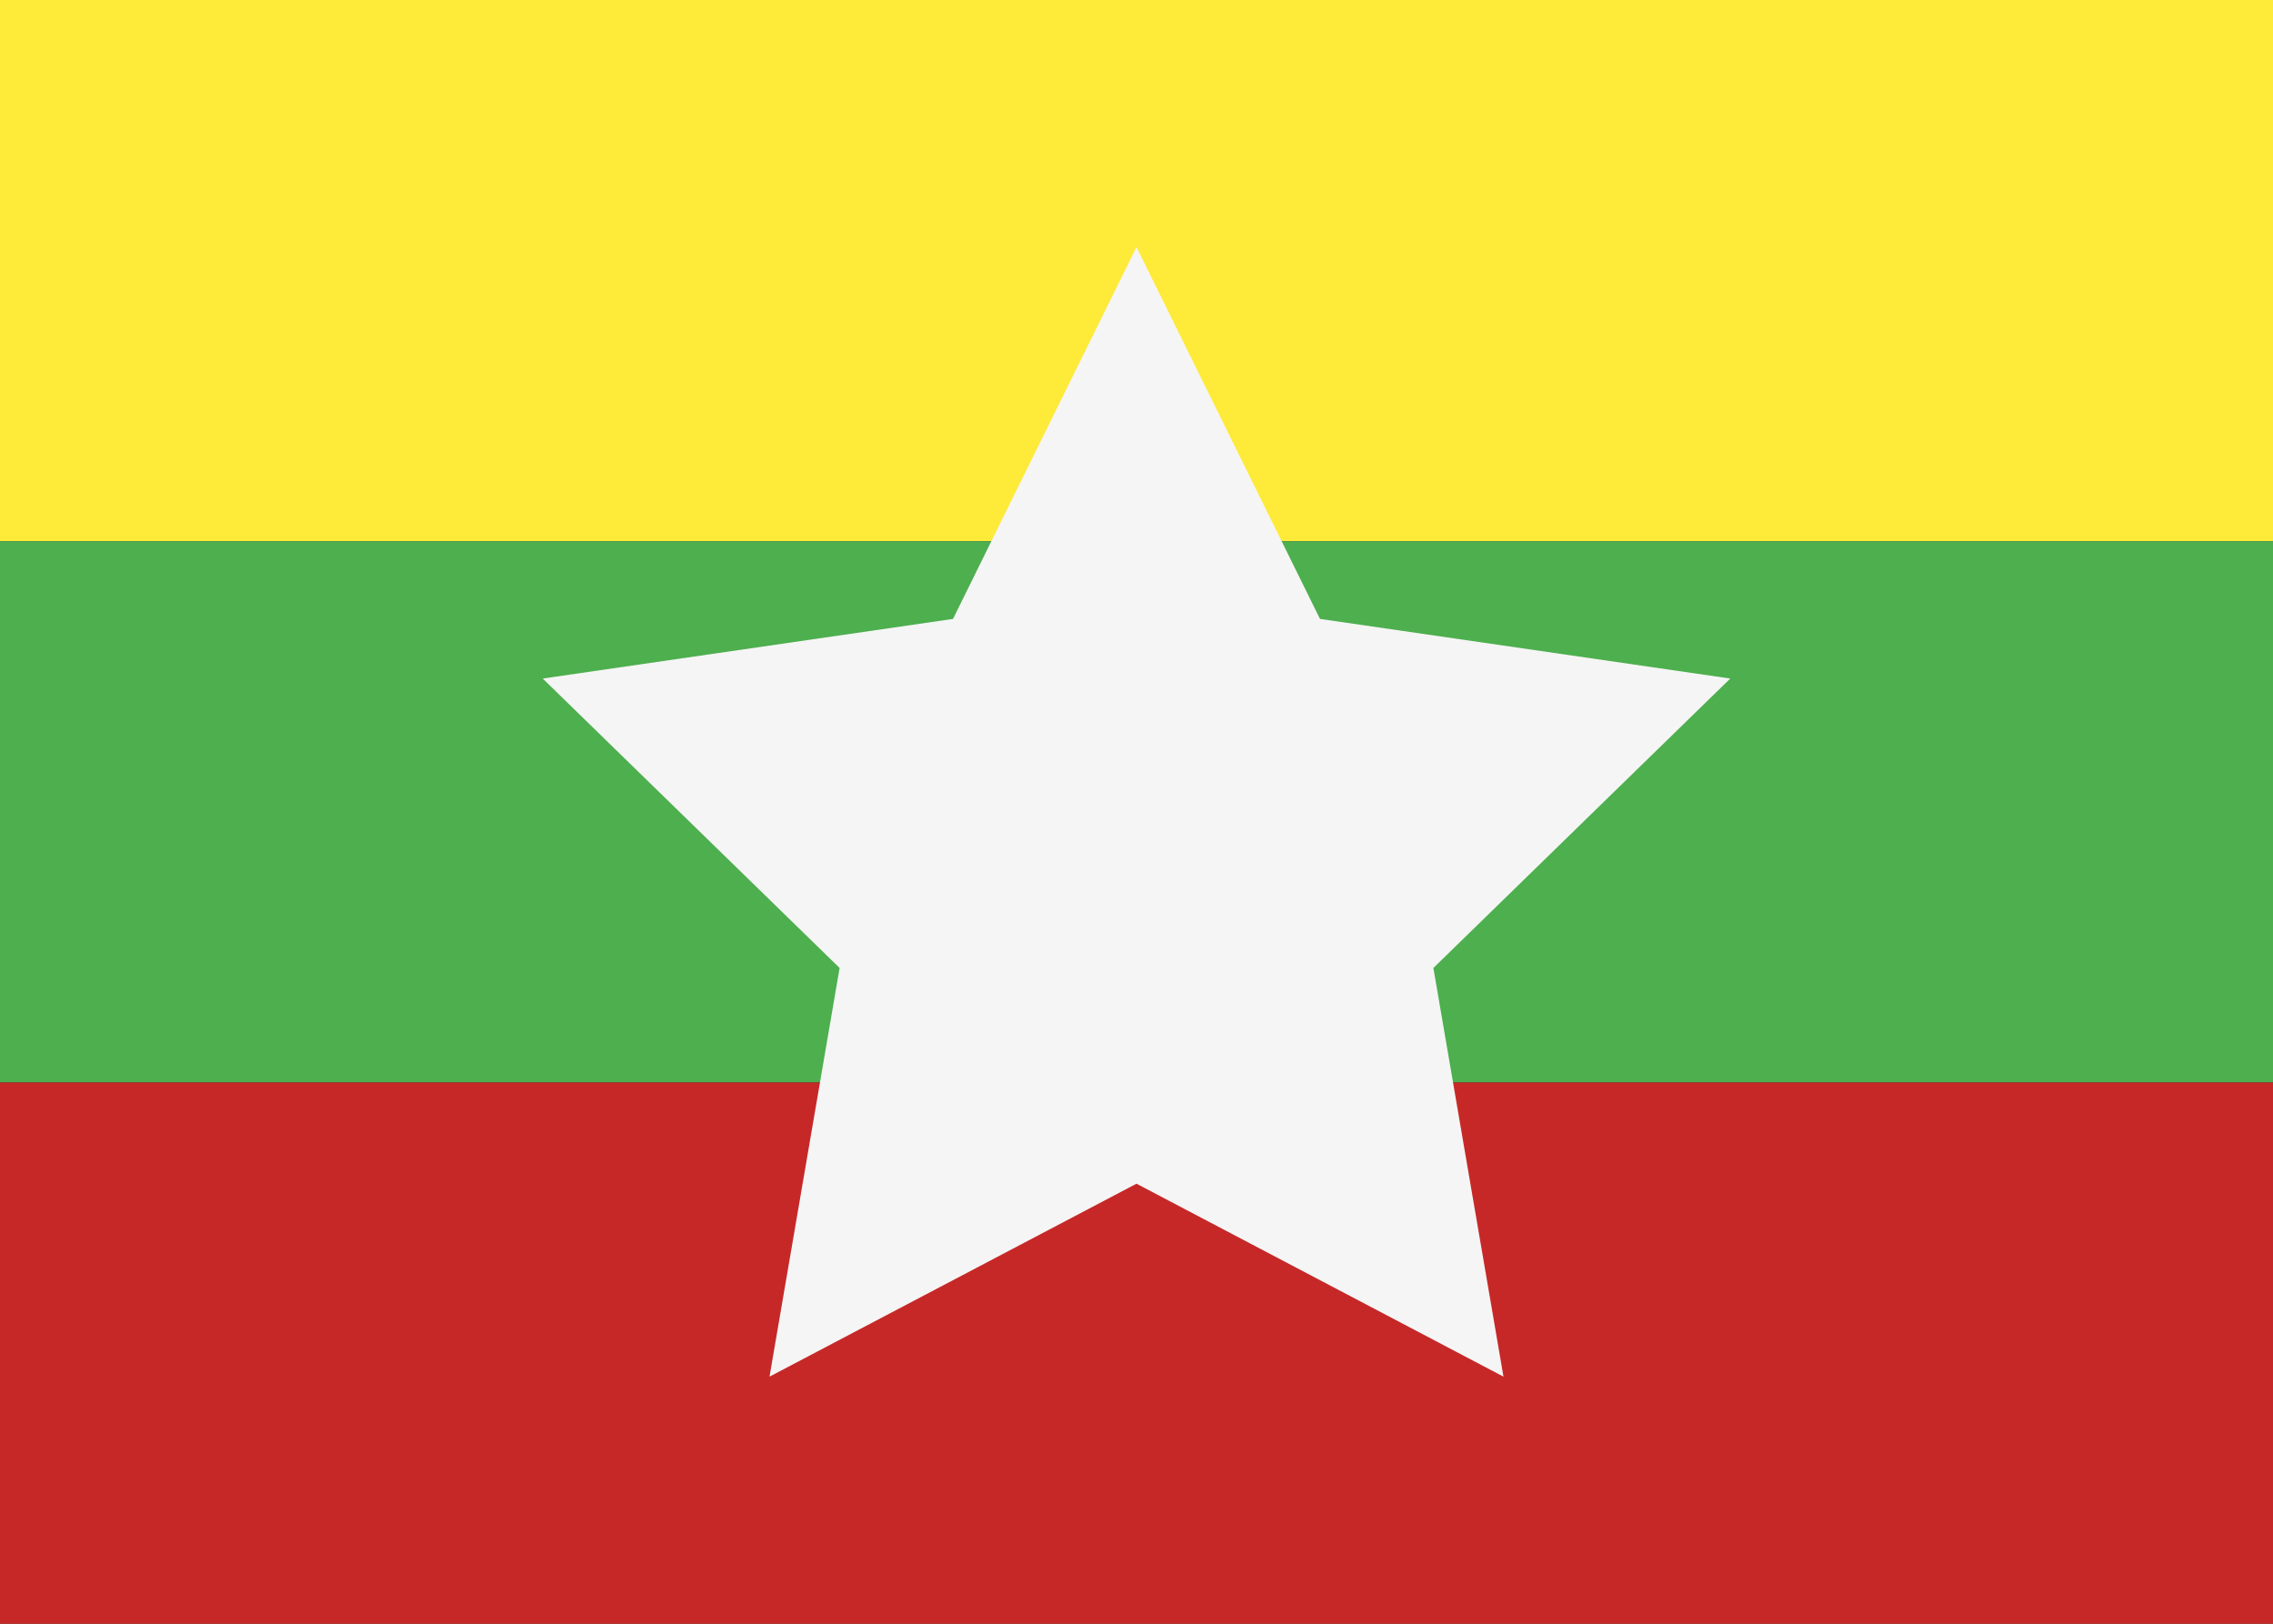 <?xml version="1.0" encoding="iso-8859-1"?>
<!-- Generator: Adobe Illustrator 18.1.1, SVG Export Plug-In . SVG Version: 6.00 Build 0)  -->
<svg version="1.1" xmlns="http://www.w3.org/2000/svg" xmlns:xlink="http://www.w3.org/1999/xlink" x="0px" y="0px"
	 viewBox="0 0 350 250" style="enable-background:new 0 0 350 250;" xml:space="preserve">
<rect x="0" y="0" width="350" height="250" fill="#333333" stroke="none"/>
<g id="Layer_2">
	<rect style="fill:#FEEA39;" width="350" height="83.333"/>
	<rect y="83.333" style="fill:#4DAF4E;" width="350" height="83.333"/>
	<rect y="166.667" style="fill:#C62828;" width="350" height="83.333"/>
	<polygon style="fill:#F5F5F5;" points="175,38.044 203.254,95.292 266.431,104.472 220.716,149.034 231.508,211.956 175,182.248 
		118.492,211.956 129.284,149.034 83.569,104.472 146.746,95.292 	"/>
</g>
<g id="Layer_1">
</g>
</svg>
